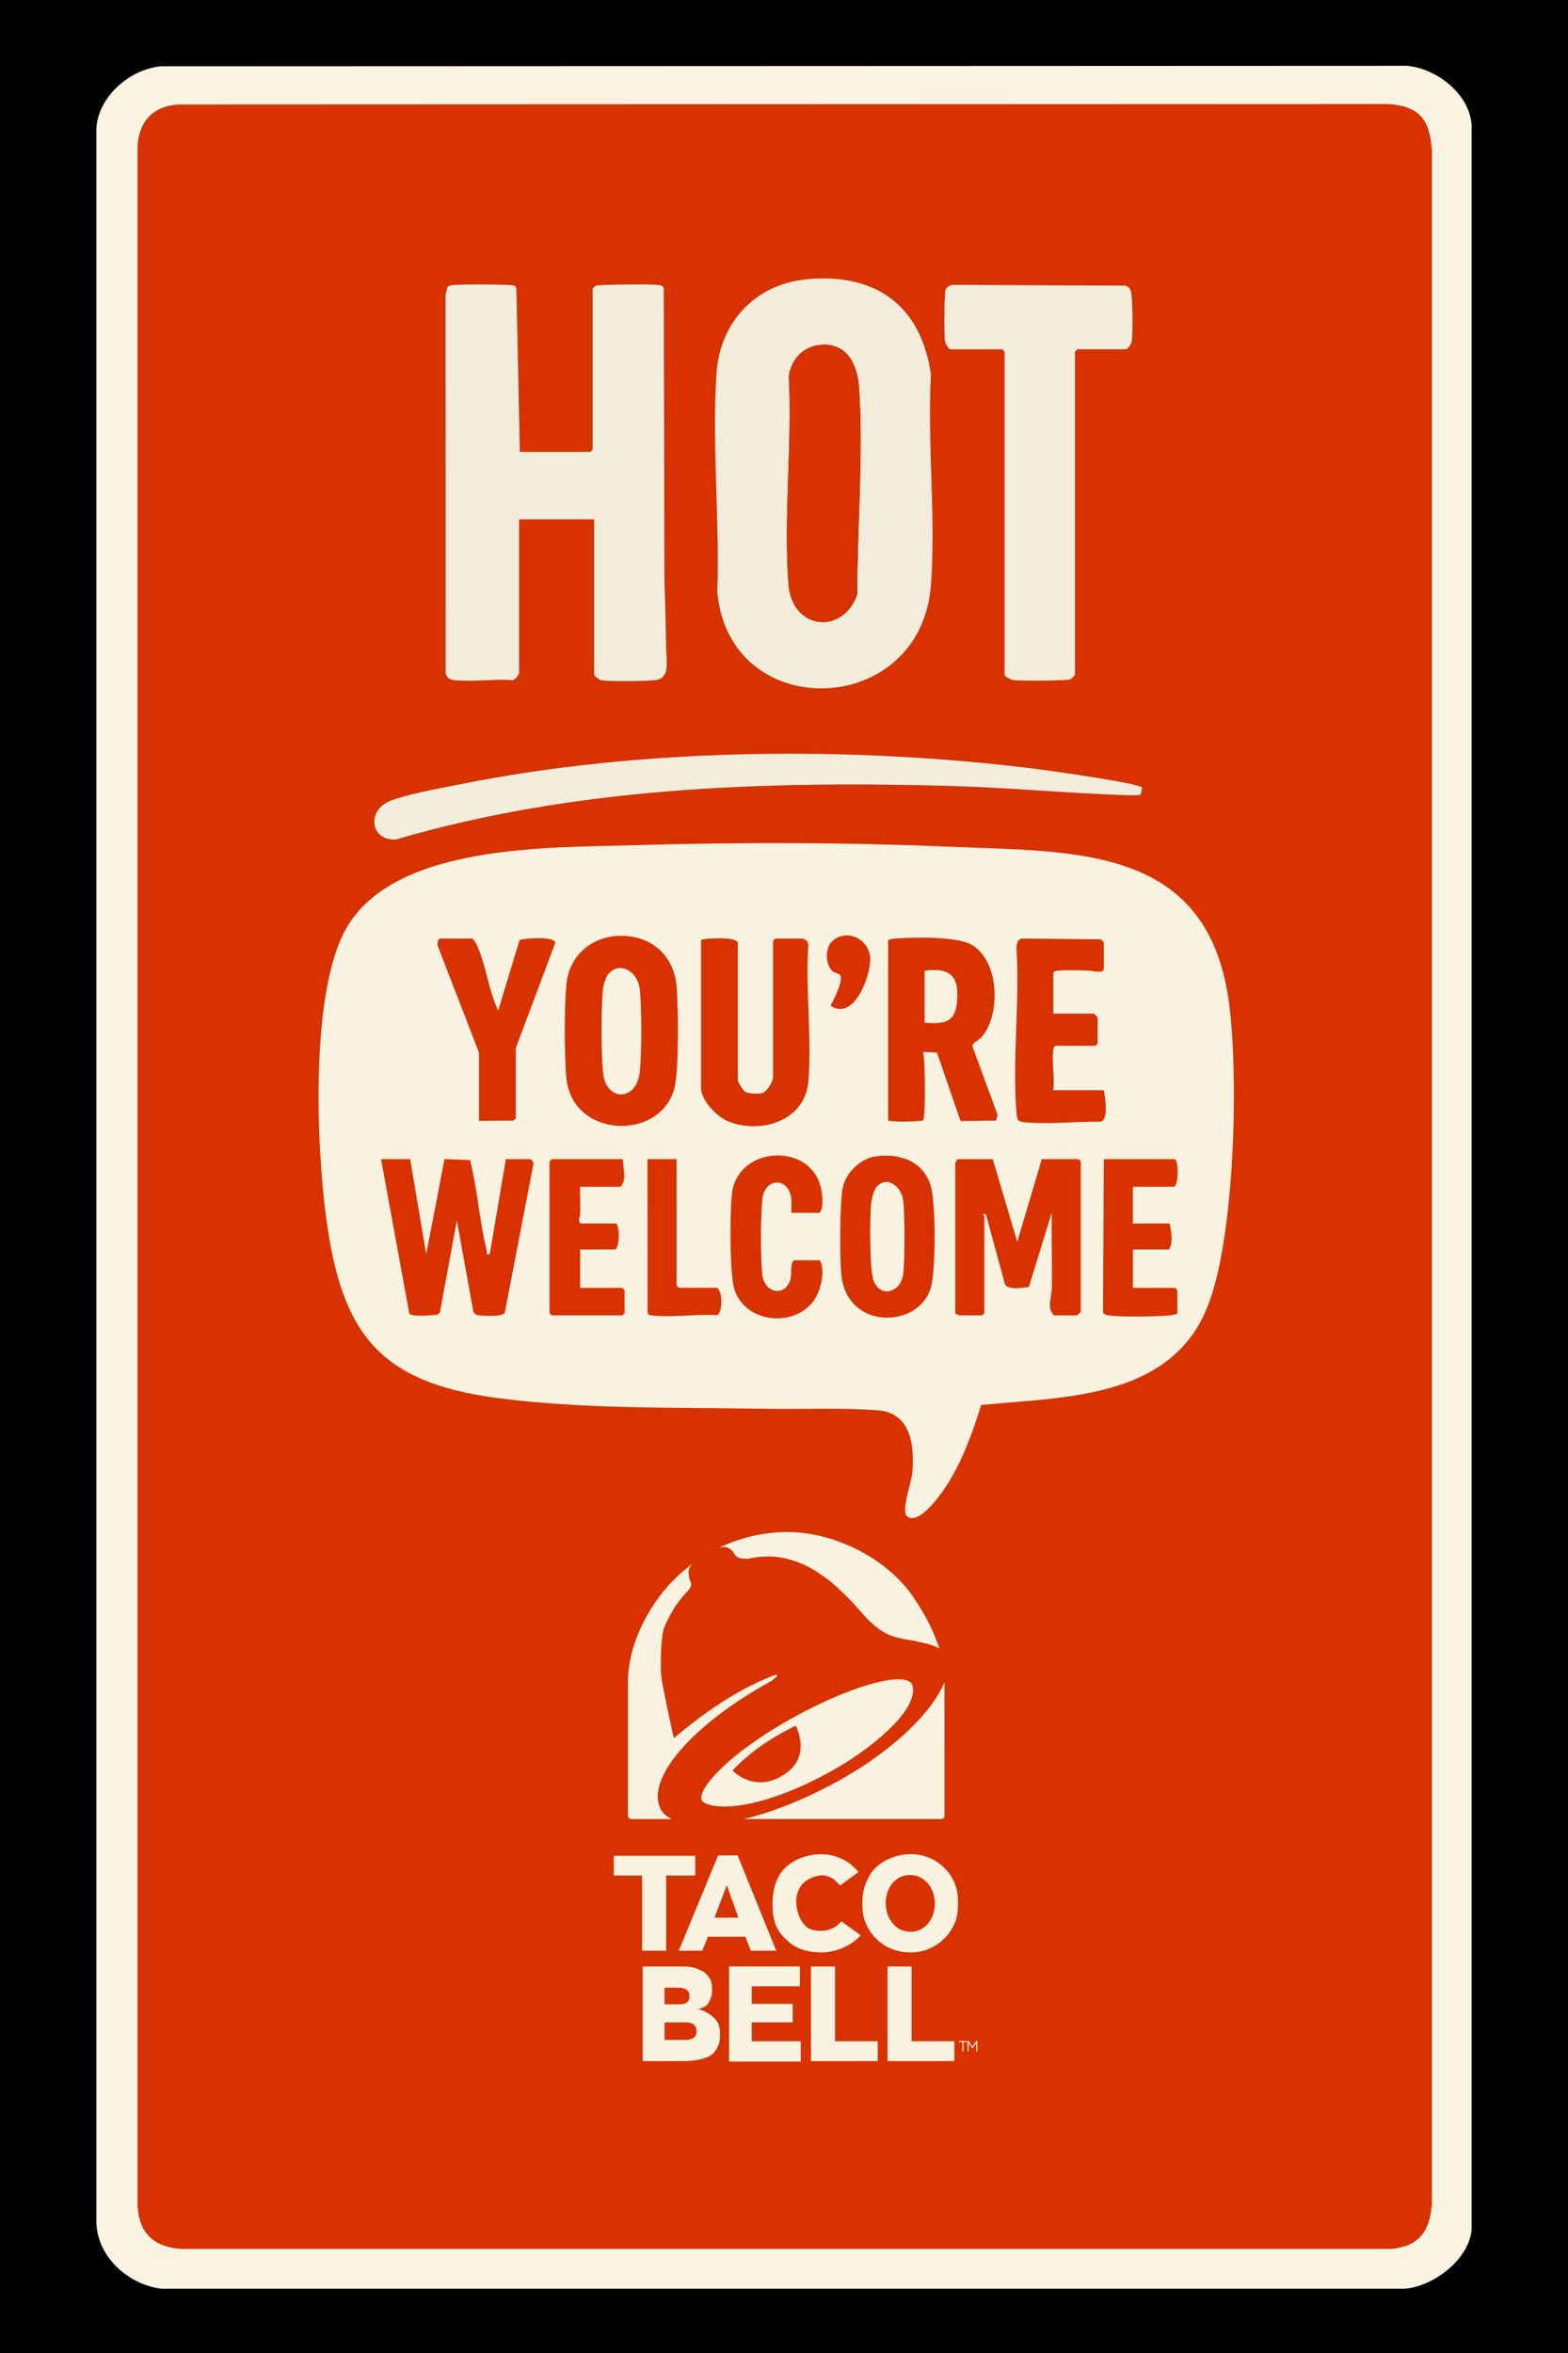 <?xml version="1.0" encoding="UTF-8"?>
<svg id="Layer_1" data-name="Layer 1" xmlns="http://www.w3.org/2000/svg" viewBox="0 0 768 1152">
  <rect x="0" y="0" width="768" height="1152" fill="#333333" stroke="none"/>
  <defs>
    <style>
      .cls-1 {
        fill: #d83200;
      }

      .cls-2 {
        fill: #fbf3e2;
      }

      .cls-3 {
        fill: #f9f2e1;
      }

      .cls-4 {
        fill: #f4ecda;
      }
    </style>
  </defs>
  <path class="cls-1" d="M200.89,567.51l7.87,46.51,8.96-46.55,12.5.48c3.66,14.36,4.61,29.92,8.14,44.24.31,1.27-.74,2.18,1.52,1.82l7.88-46.5h12c.22,0,1.86,1.52,1.53,2.29l-14.05,72.93c-1,1.89-9.18,1.55-11.52,1.31-1.86-.18-3.15,0-3.91-2.09l-8.05-44.46-8.27,44.99-1.1,1.15c-2.52.34-12.63,1.12-13.89-.37l-13.86-75.76h14.25Z"/>
  <g>
    <path d="M768,0v1152H0V0h768ZM78.6,32.47c-15.16,1.63-30.19,14.53-31.37,30.13v1026.06c.83,16.74,15.78,29.87,31.87,31.87h609.05c13.94-1.18,31.29-14.23,32.63-28.87V61.09c-1.14-15.21-17.25-27.71-31.88-28.87l-610.31.25Z"/>
    <path class="cls-2" d="M78.6,32.47l610.31-.25c14.63,1.16,30.74,13.66,31.88,28.87v1030.56c-1.34,14.64-18.69,27.69-32.63,28.87H79.1c-16.09-2-31.04-15.12-31.88-31.87V62.6c1.19-15.59,16.22-28.5,31.38-30.13ZM87.6,51.22c-12.01.59-19.19,7.7-20.13,19.62v1009.56c.97,13.47,8.26,19.64,21.37,20.62h591.81c14.17-1.04,19.67-8.38,20.63-22.12V73.84c-.98-15.16-5.86-21.73-21.38-22.87l-592.3.25Z"/>
    <path class="cls-1" d="M87.6,51.22l592.3-.25c15.52,1.14,20.4,7.71,21.38,22.87v1005.07c-.96,13.74-6.46,21.08-20.63,22.12H88.85c-13.12-.99-20.4-7.16-21.38-20.62V70.85c.94-11.93,8.12-19.04,20.13-19.62ZM395.09,136.72c-25.08,2.43-42.41,20.86-44.13,45.87-2.38,34.63,1.6,72.31.37,107.13,5.58,64.93,99.96,62.34,104.69-3.57,2.38-33.21-1.83-69.26-.04-102.77-4.73-33.76-27.15-49.93-60.89-46.67ZM291,254.25v76.12c0,.49,2.41,2.42,3.39,2.61,4.33.83,21.33.5,26.27.05,7.94-.72,5.68-9.58,5.6-16.1-.12-10.6-.39-21.53-.81-32.28l-.32-143.66c-.69-1.25-1.69-1.37-2.97-1.53-3.06-.39-28.97-.25-30.4.42-.35.17-1.51,1.36-1.51,1.49v78.75l-1.12,1.12h-34.5l-1.68-80.07c-.24-.46-.49-1.05-.94-1.31-1.28-.75-26.41-.71-29.65-.37-1.12.12-2.25.24-3.18.93l-.96,3.92.05,185.26c.75,2.7,2.29,3.2,4.81,3.44,8.74.84,18.87-.7,27.78-.06,1.16.2,3.39-2.72,3.39-3.36v-75.38h36.75ZM465.38,171h25.5l1.12,1.12v158.25c0,.83,3.07,2.41,4.17,2.58,2.81.44,26.55.35,28.07-.35.39-.18,2.26-2.08,2.26-2.24v-158.25l1.12-1.12h24c.49,0,2.42-2.41,2.61-3.39.72-3.78.45-18.22.05-22.52-.22-2.4-.41-4.3-2.99-5.26l-83.72-.38c-1.67-.23-3.77.8-4.44,2.31-.71,1.62-.78,22.34-.35,25.06.19,1.2,1.54,3.87,2.58,4.17ZM559.42,385.57c-1.47-2.11-44.77-8.22-50.65-8.96-90.93-11.53-194.81-10.66-284.67,7.61-8.86,1.8-26.1,4.81-33.77,8.23-10.54,4.69-9.03,19.2,3.54,18.58,87.75-25.7,180.51-28.72,271.48-26.24,28.6.78,57.02,3.58,85.49,4.5,1.61.05,7.05.27,7.95-.37l.63-3.35Z"/>
    <path class="cls-4" d="M291,254.25h-36.75v75.38c0,.64-2.23,3.56-3.39,3.36-8.91-.64-19.04.9-27.78.06-2.52-.24-4.06-.74-4.81-3.44l-.05-185.26.96-3.92c.93-.69,2.06-.81,3.18-.93,3.24-.34,28.37-.39,29.65.37.45.26.7.85.94,1.31l1.68,80.07h34.5l1.12-1.12v-78.75c0-.13,1.16-1.32,1.51-1.49,1.43-.67,27.34-.82,30.4-.42,1.28.16,2.28.28,2.97,1.53l.32,143.66c.42,10.75.69,21.68.81,32.28.08,6.52,2.34,15.38-5.6,16.1-4.94.45-21.94.78-26.27-.05-.98-.19-3.39-2.12-3.39-2.61v-76.12Z"/>
    <path class="cls-4" d="M395.09,136.72c33.74-3.27,56.17,12.9,60.89,46.67-1.79,33.51,2.43,69.56.04,102.77-4.73,65.91-99.11,68.5-104.69,3.57,1.23-34.82-2.74-72.5-.37-107.13,1.72-25.02,19.04-43.45,44.13-45.87ZM401.08,168.94c-8.13.96-13.59,7.42-14.74,15.27,1.8,33.08-2.69,69.22-.11,101.94,1.76,22.36,26.54,24.75,33.59,5.03.09-32.71,3.07-68.52.97-101.09-.75-11.72-5.99-22.78-19.71-21.16Z"/>
    <path class="cls-4" d="M465.38,171c-1.04-.3-2.39-2.97-2.58-4.17-.43-2.72-.36-23.45.35-25.06.67-1.51,2.76-2.54,4.44-2.31l83.72.38c2.58.96,2.77,2.86,2.99,5.26.39,4.3.67,18.74-.05,22.52-.19.98-2.12,3.39-2.61,3.39h-24l-1.12,1.12v158.25c0,.16-1.88,2.06-2.26,2.24-1.52.69-25.26.79-28.07.35-1.1-.17-4.17-1.75-4.17-2.58v-158.25l-1.12-1.12h-25.5Z"/>
    <path class="cls-4" d="M559.42,385.57l-.63,3.35c-.9.64-6.35.42-7.95.37-28.48-.92-56.9-3.72-85.49-4.5-90.97-2.48-183.73.54-271.48,26.24-12.57.62-14.08-13.89-3.54-18.58,7.68-3.41,24.92-6.43,33.77-8.23,89.86-18.27,193.74-19.15,284.67-7.61,5.88.75,49.18,6.85,50.65,8.96Z"/>
    <path class="cls-1" d="M401.08,168.94c13.72-1.62,18.95,9.44,19.71,21.16,2.1,32.58-.88,68.39-.97,101.09-7.04,19.72-31.83,17.32-33.59-5.03-2.58-32.72,1.91-68.86.11-101.94,1.15-7.86,6.61-14.31,14.74-15.27Z"/>
  </g>
  <g id="layer1">
    <g id="g3328">
      <g id="g3278">
        <path id="path3124" class="cls-3" d="M386.09,750.06h-1.11c-11.18.11-22.47,2.76-32.92,7.74,0,0,1.61-.42,2.72-.42.15,0,.31,0,.42.04,1.07.19,2.11.73,2.95,1.38,1.23.92,1.65,2.72,2.99,3.52,1.07.65,2.41.77,3.68.8,2.68.15,5.32-.8,7.96-.96,2.72-.15,5.44-.23,8.12.15,3.94.57,7.89,1.61,11.56,3.18,4.33,1.84,8.38,4.4,12.17,7.16,3.75,2.72,7.01,6.01,10.34,9.23,4.82,4.63,8.69,10.26,13.9,14.44,2.14,1.72,4.33,3.18,7.04,4.29,3.87,1.61,12.21,2.76,12.21,2.76l3.48.88c1.8.31,3.45.73,4.9,1.23l.08.04c1.34.46,2.49,1.03,3.48,1.69-2.68-8.92-7.39-17.43-12.52-25.01-12.82-19.03-38.28-31.94-61.44-32.13h0Z"/>
        <path id="path3122" class="cls-3" d="M339.16,765.58c-6.89,5.09-13.09,11.37-18.18,18.84-7.81,11.41-13.44,25.39-13.44,39.33v64.72c0,1.42.8,2.14,1.8,2.14h19.64c-2.6-1.26-4.44-2.95-5.44-5.02-7.54-15.17,16.58-41.94,54.09-62.5,1.61-1.19,3.14-2.41,3.06-2.91-.08-.61-2.49.38-2.49.38-17.92,7.09-33.69,18.27-48.16,30.41,0,0-2.91-12.98-4.13-19.38-.77-3.94-1.76-7.85-2.11-11.87-.31-3.68,0-11.11,0-11.11,0,0,.19-7.47,1.3-11.11,1.19-3.83,5.59-10.99,5.59-10.99,0,0,3.6-5.06,6.39-7.85.73-.73,1.45-2.11,1.45-3.14,0-.88-.54-1.42-.77-2.26-.27-1.11-.54-2.45-.5-3.56.04-.88.19-1.61.57-2.37.34-.61.88-1.3,1.3-1.76h0Z"/>
        <path id="path3094" class="cls-3" d="M462.58,823.6c-5.82,14.48-25.53,34.16-54.09,49.48-16.5,8.85-31.47,14.48-44.14,17.5h96.47c1.19,0,1.8-.57,1.8-2.11-.04-19.34-.04-42.28-.04-64.88h0Z"/>
        <path id="path3096" class="cls-3" d="M440.15,822.14c-10.45,0-31.58,7.35-53.79,19.95-32.66,18.5-47.36,36.92-41.69,40.33,7.54,4.56,31.77,2.49,65.58-17.04,13.9-8,40.04-27.42,36.64-40.21-.57-2.03-2.95-2.99-6.74-3.03h0ZM389.81,844.89s7.35,14.06-4.02,22.67c-15.54,11.8-26.99-.77-26.99-.77,7.62-8.12,18.41-15.93,31.01-21.91Z"/>
      </g>
      <g id="g3261">
        <g id="text3143">
          <path id="path3167" class="cls-3" d="M335.94,998.72c1.74,0,3.05-.44,3.92-1.1s1.31-1.76,1.31-3.09v-.22c0-1.32-.44-2.21-1.31-3.09-.87-.66-2.18-1.1-4.14-1.1h-10.25v8.6h10.47ZM332.46,981.29c1.74,0,3.05-.22,3.92-.88.87-.66,1.31-1.76,1.31-3.09v-.22c0-1.32-.44-2.21-1.31-2.87s-2.18-1.1-3.71-1.1h-7.2v8.16h6.98ZM314.79,962.76h20.28c2.4,0,4.58.44,6.32,1.1,1.74.66,3.27,1.32,4.36,2.43.87.88,1.74,1.76,2.4,3.31.44,1.32.65,3.09.65,4.63v.44c0,2.65-1.09,4.85-2.18,6.4-1.09,1.76-2.83,1.76-4.58,2.65,3.27.44,6.98,3.31,8.5,5.07,1.53,1.76,2.18,4.19,2.18,7.28v.22c0,3.97-1.31,7.06-3.92,9.49-2.62,2.21-8.72,3.31-13.52,3.31h-20.5v-46.33h0Z"/>
          <path id="path3169" class="cls-3" d="M357.09,962.76h34.67v9.71h-23.55v8.6h20.06v9.04h-20.06v9.27h23.98v9.93h-35.1v-46.55Z"/>
          <path id="path3171" class="cls-3" d="M397,962.76h11.99v36.62h20.93v9.71h-32.71v-46.33h-.22Z"/>
          <path id="path3187" class="cls-3" d="M434.5,962.76h11.99v36.62h20.93v9.71h-32.71v-46.33h-.22Z"/>
        </g>
        <g id="g3255">
          <path id="path3157" class="cls-3" d="M314.5,918.23h-13.86v-9.65h39.89v9.65h-14.24v36.8h-11.79v-36.8Z"/>
          <path id="path3159" class="cls-3" d="M361.67,938.87l-5.67-15.89-6.05,15.89h11.71,0ZM351.72,908.39h9.57l18.91,46.65h-12.44l-2.68-6.86h-18.3l-2.83,6.86h-11.48l19.26-46.65Z"/>
          <path id="path3163" class="cls-3" d="M445.24,907.77c-3.22.11-6.78.96-9.49,2.14-2.91,1.26-5.28,2.83-7.39,5.02-2.14,2.18-3.25,4.6-4.44,7.54-1.19,2.95-1.53,6.05-1.53,9.34v.15c0,3.29.31,6.4,1.53,9.31,1.19,2.91,2.83,5.44,4.94,7.62s4.59,3.87,7.5,5.13c2.91,1.26,6.05,1.88,9.42,1.88s6.55-.61,9.42-1.88c2.91-1.26,5.4-2.99,7.54-5.17s3.79-4.75,5.02-7.66c1.19-2.95,1.45-6.05,1.45-9.38v-.11c0-3.29-.27-6.4-1.45-9.31s-2.83-5.44-4.94-7.62c-2.11-2.14-4.59-3.87-7.47-5.13-2.91-1.26-6.05-1.88-9.46-1.88h-.65,0ZM445.74,917.96c1.8,0,3.45.38,4.94,1.15s2.76,1.8,3.83,3.06,1.91,2.76,2.49,4.4c.57,1.69.88,3.45.88,5.29v.15c0,1.88-.31,3.64-.88,5.29-.57,1.69-1.38,3.14-2.41,4.4s-2.3,2.26-3.79,2.99c-1.49.73-3.1,1.11-4.9,1.11s-3.45-.38-4.94-1.15-2.76-1.8-3.79-3.06c-1.07-1.26-1.88-2.76-2.45-4.4-.57-1.69-.88-3.45-.88-5.32v-.15c0-1.88.27-3.64.84-5.29.57-1.69,1.38-3.14,2.41-4.4,1.07-1.26,2.34-2.26,3.79-2.99,1.45-.73,3.06-1.07,4.86-1.07h0Z"/>
          <path id="path3189" class="cls-3" d="M378.36,931.94c0-5.94,1.53-12.52,5.59-16.85,4.44-4.71,11.52-7.28,17.99-7.28,12.67,0,18.49,8.77,18.49,8.77l-9,6.51s-2.41-2.76-3.98-3.6c-1.61-.84-3.48-1.53-5.28-1.34-3.37.31-6.97,1.8-9.19,4.33-2.11,2.37-3.1,5.9-2.99,9.08.19,4.25,1.8,8.96,5.02,11.8,1.76,1.57,4.82,1.95,6.85,1.95,3.02,0,4.63-.57,6.7-1.61,1.38-.69,3.6-2.99,3.6-2.99l9.42,6.78s-7.04,8.39-19.37,8.39c-5.4,0-11.29-1.3-15.08-4.48-5.59-4.79-8.77-8.62-8.77-19.46h0Z"/>
        </g>
        <g id="g3217">
          <g id="text3219">
            <path id="path3231" class="cls-3" d="M471.33,999.78h-1.67v-.5h3.95v.53h-1.67v4.5h-.57v-4.52h-.02Z"/>
            <path id="path3233" class="cls-3" d="M473.89,999.27h.57l1.84,2.75,1.84-2.75h.57v5.03h-.57v-4.07l-1.84,2.68h-.02l-1.84-2.68v4.07h-.55v-5.03Z"/>
          </g>
        </g>
      </g>
    </g>
  </g>
  <g>
    <path class="cls-3" d="M444.07,742.08c-2.66-2.66,2.43-16.66,2.81-21.21,1.1-13.34-.75-29.12-16.84-30.39-16.97-1.34-38.02-.45-55.5-.75-43.11-.75-88.44.33-131.18-5.31-57.82-7.64-76.02-31.71-83.61-88.14-4.79-35.58-7.91-111.1,10-142.03,23.79-41.07,98.99-39.23,141.04-40.45,51.04-1.49,102.79-1.44,153.73.71,63.03,2.67,127.33-.8,137.52,76.98,4.7,35.88,2.85,116.14-11.02,149.29-18.49,44.19-69.76,43.12-110.42,47.08-4.39,13.94-9.4,27.99-17.5,40.25-2.51,3.8-13.55,19.47-19.05,13.97Z"/>
    <path class="cls-1" d="M487.98,548.61l-17.51.24-11.55-33.5-6.78-.34c1.03,3.97,1.37,32.73-.11,33.64-5.79.54-11.26.8-17.04,0v-88.29c1.25-.65,2.6-.79,3.99-.89,8.72-.63,29.66-1.08,36.8,3.01,13.83,7.93,14.59,34.42,4.89,45.43-1.23,1.39-4.41,2.54-4.39,4.32l12.29,33.5-.58,2.87ZM452.88,500.76c8.52.49,14.62.51,15.76-9.38,1.47-12.81-2.53-17.91-15.76-16.13v25.51Z"/>
    <path class="cls-1" d="M200.89,567.51l7.87,46.51,8.96-46.55,12.5.48c3.66,14.36,4.61,29.92,8.14,44.24.31,1.27-.74,2.18,1.52,1.82l7.88-46.5h12c.22,0,1.86,1.52,1.53,2.29l-14.05,72.93c-1,1.89-9.18,1.55-11.52,1.31-1.86-.18-3.15,0-3.91-2.09l-8.05-44.46-8.27,44.99-1.1,1.15c-2.52.34-12.63,1.12-13.89-.37l-13.86-75.76h14.25Z"/>
    <path class="cls-1" d="M302.76,458.21c15.7-.71,27.42,9.18,28.66,24.9.8,10.16,1.24,41.06-1.15,49.9-6.97,25.78-50.31,24.49-52.9-5.6-1-11.56-1-33.5,0-45.05,1.2-13.87,11.55-23.52,25.39-24.15ZM297.88,477c-1.16,1.4-2.28,5.02-2.49,6.89-1.03,9.13-.99,32.8.09,41.92,1.57,13.31,16.09,13.6,17.83-.75,1.08-8.86,1.05-32.2,0-41.08-.97-8.16-9.71-13.86-15.43-6.97Z"/>
    <path class="cls-1" d="M486.26,567.51l11.99,40.5,12.01-40.5h18l1.12,1.12v73.5c0,.13-1.74,1.87-1.87,1.87h-11.25c-3.7-3.55-1.18-8.91-1.09-13.09.25-12.37-.24-24.79-.04-37.15l-11.23,36.38c-3,.32-9.79,1.51-11.6-1.17l-9.42-34.47c-2.68-.45-.74.37-.74,1.13v47.25l-1.12,1.12h-11.25c-.25,0-1.14-.99-1.87-.75v-73.87c0-.25.99-1.14.75-1.87h17.62Z"/>
    <path class="cls-1" d="M343.39,460.26c.5-.79,16.42-2,18,1.12v67.5c0,1.04,2.74,5.27,3.93,5.82,1.63.75,5.93.87,7.68.53,2.6-.5,5.64-5.59,5.64-7.86v-66.75l1.12-1.12h13.5c.21,0,2.04,1.16,2.25,1.5l.42,1.83c-1.49,21.61,1.82,45.5-.02,66.82-1.64,19.02-23.08,25.74-39.02,19.46-5.61-2.21-13.51-10.23-13.51-16.49v-72.37Z"/>
    <path class="cls-1" d="M515.89,496.26h19.87c.13,0,1.87,1.74,1.87,1.87v12.75l-1.12,1.12h-19.5c-1.07.66-1.03,1.49-1.16,2.59-.71,6.01.84,13,.04,19.16h24.75c.63,3.66,2.49,14.12-1.46,15.41-11.69-.13-24.9,1.33-36.44.37-4.19-.35-4.53-.72-4.87-4.87-2.15-25.69,1.7-54.31,0-80.32.02-1.91.39-4.47,2.66-4.84l38.61.39c.35.17,1.51,1.36,1.51,1.49v12.75c0,2.85-5.77,1.11-7.09,1.09-4.43-.08-10.91-.49-15.07,0-1.09.13-1.93.09-2.59,1.16v19.87Z"/>
    <path class="cls-1" d="M428.69,566.19c11.51-1.79,23.22,2.1,27.03,13.86,2.75,8.5,2.6,40.66.41,49.57-4.95,20.16-38.71,22.09-43.63-2.6-1.44-7.23-1.17-38.36.22-45.31,1.48-7.42,8.47-14.36,15.98-15.52ZM429.87,580.49c-1.94,1.72-2.98,6.57-3.22,9.15-.62,6.71-.84,32.45,1.34,37.63,3.52,8.37,13.17,5.32,14.33-3.21.95-6.98.95-29.63,0-36.62-.8-5.86-6.96-11.82-12.45-6.96Z"/>
    <path class="cls-1" d="M231.26,459.51c1.3.96,1.82,2.13,2.46,3.54,4.35,9.61,5.61,22.02,10.29,31.71l10.48-34.52c2.88-.95,16.96-1.97,17.53,1.25l-19.39,51.64v34.5l-1.25,1-16.75.13v-33.37l-20.09-51.93c-.56-1.01-.02-3.94.97-3.94h15.75Z"/>
    <path class="cls-1" d="M387.64,593.76c-.09-2.55.25-5.15-.18-7.69-1.66-9.9-13.09-9.48-14.1,1.29-.81,8.58-.93,28.35.03,36.78.97,8.48,10.02,10.9,13.3,3.55,1.64-3.68-.14-7.85,2.08-10.67h12.75c2.49,4.25.98,11.77-.98,16.27-7.43,17.06-35.19,16.02-40.87-2.17-2.37-7.57-2.22-38.86-1.08-47.28,3.04-22.44,37.47-24.75,43.26-3.15.97,3.63,1.77,9.89-.33,13.08h-13.87Z"/>
    <path class="cls-1" d="M554.89,581.01v18h18c.77,3.73,1.85,9.47-.37,12.75h-17.62v18.75h20.62l1.12,1.12v11.62c-1.37.35-2.64.67-4.09.79-6.91.54-22.73.85-29.32,0-1.28-.16-2.28-.28-2.97-1.53l.38-75h34.87c2.01,1.71,1.7,13.5-.75,13.5h-19.87Z"/>
    <path class="cls-1" d="M305.14,567.51c-.15,4.43,2.1,9.66-1.12,13.5h-19.87c-.11,4.37.13,8.78.04,13.16-.04,1.91-1.52,3.64.34,4.84h17.25c2.04,1.63,1.65,12.75-.75,12.75h-16.87v18.75h20.62l1.12,1.12v11.25l-1.12,1.12h-34.5l-1.12-1.12v-74.25l1.12-1.12h34.87Z"/>
    <path class="cls-1" d="M331.39,567.51v61.87l1.12,1.12h18.75c2.78,1.97,2.75,12.41-.12,13.38-9.87-.65-21.8,1.28-31.42.17-1.09-.13-1.99-.09-2.55-1.25l-.04-75.29h14.25Z"/>
  </g>
  <path class="cls-1" d="M407.01,461.45c6.64-7.33,18.46-2.21,19.19,7.24.63,8.26-7.65,31.56-19.43,23.66,1.56-2.73,6.51-12.5,4.73-14.98-.54-.75-2.74-.91-3.94-2.06-3.16-3.02-3.49-10.61-.54-13.86Z"/>
</svg>